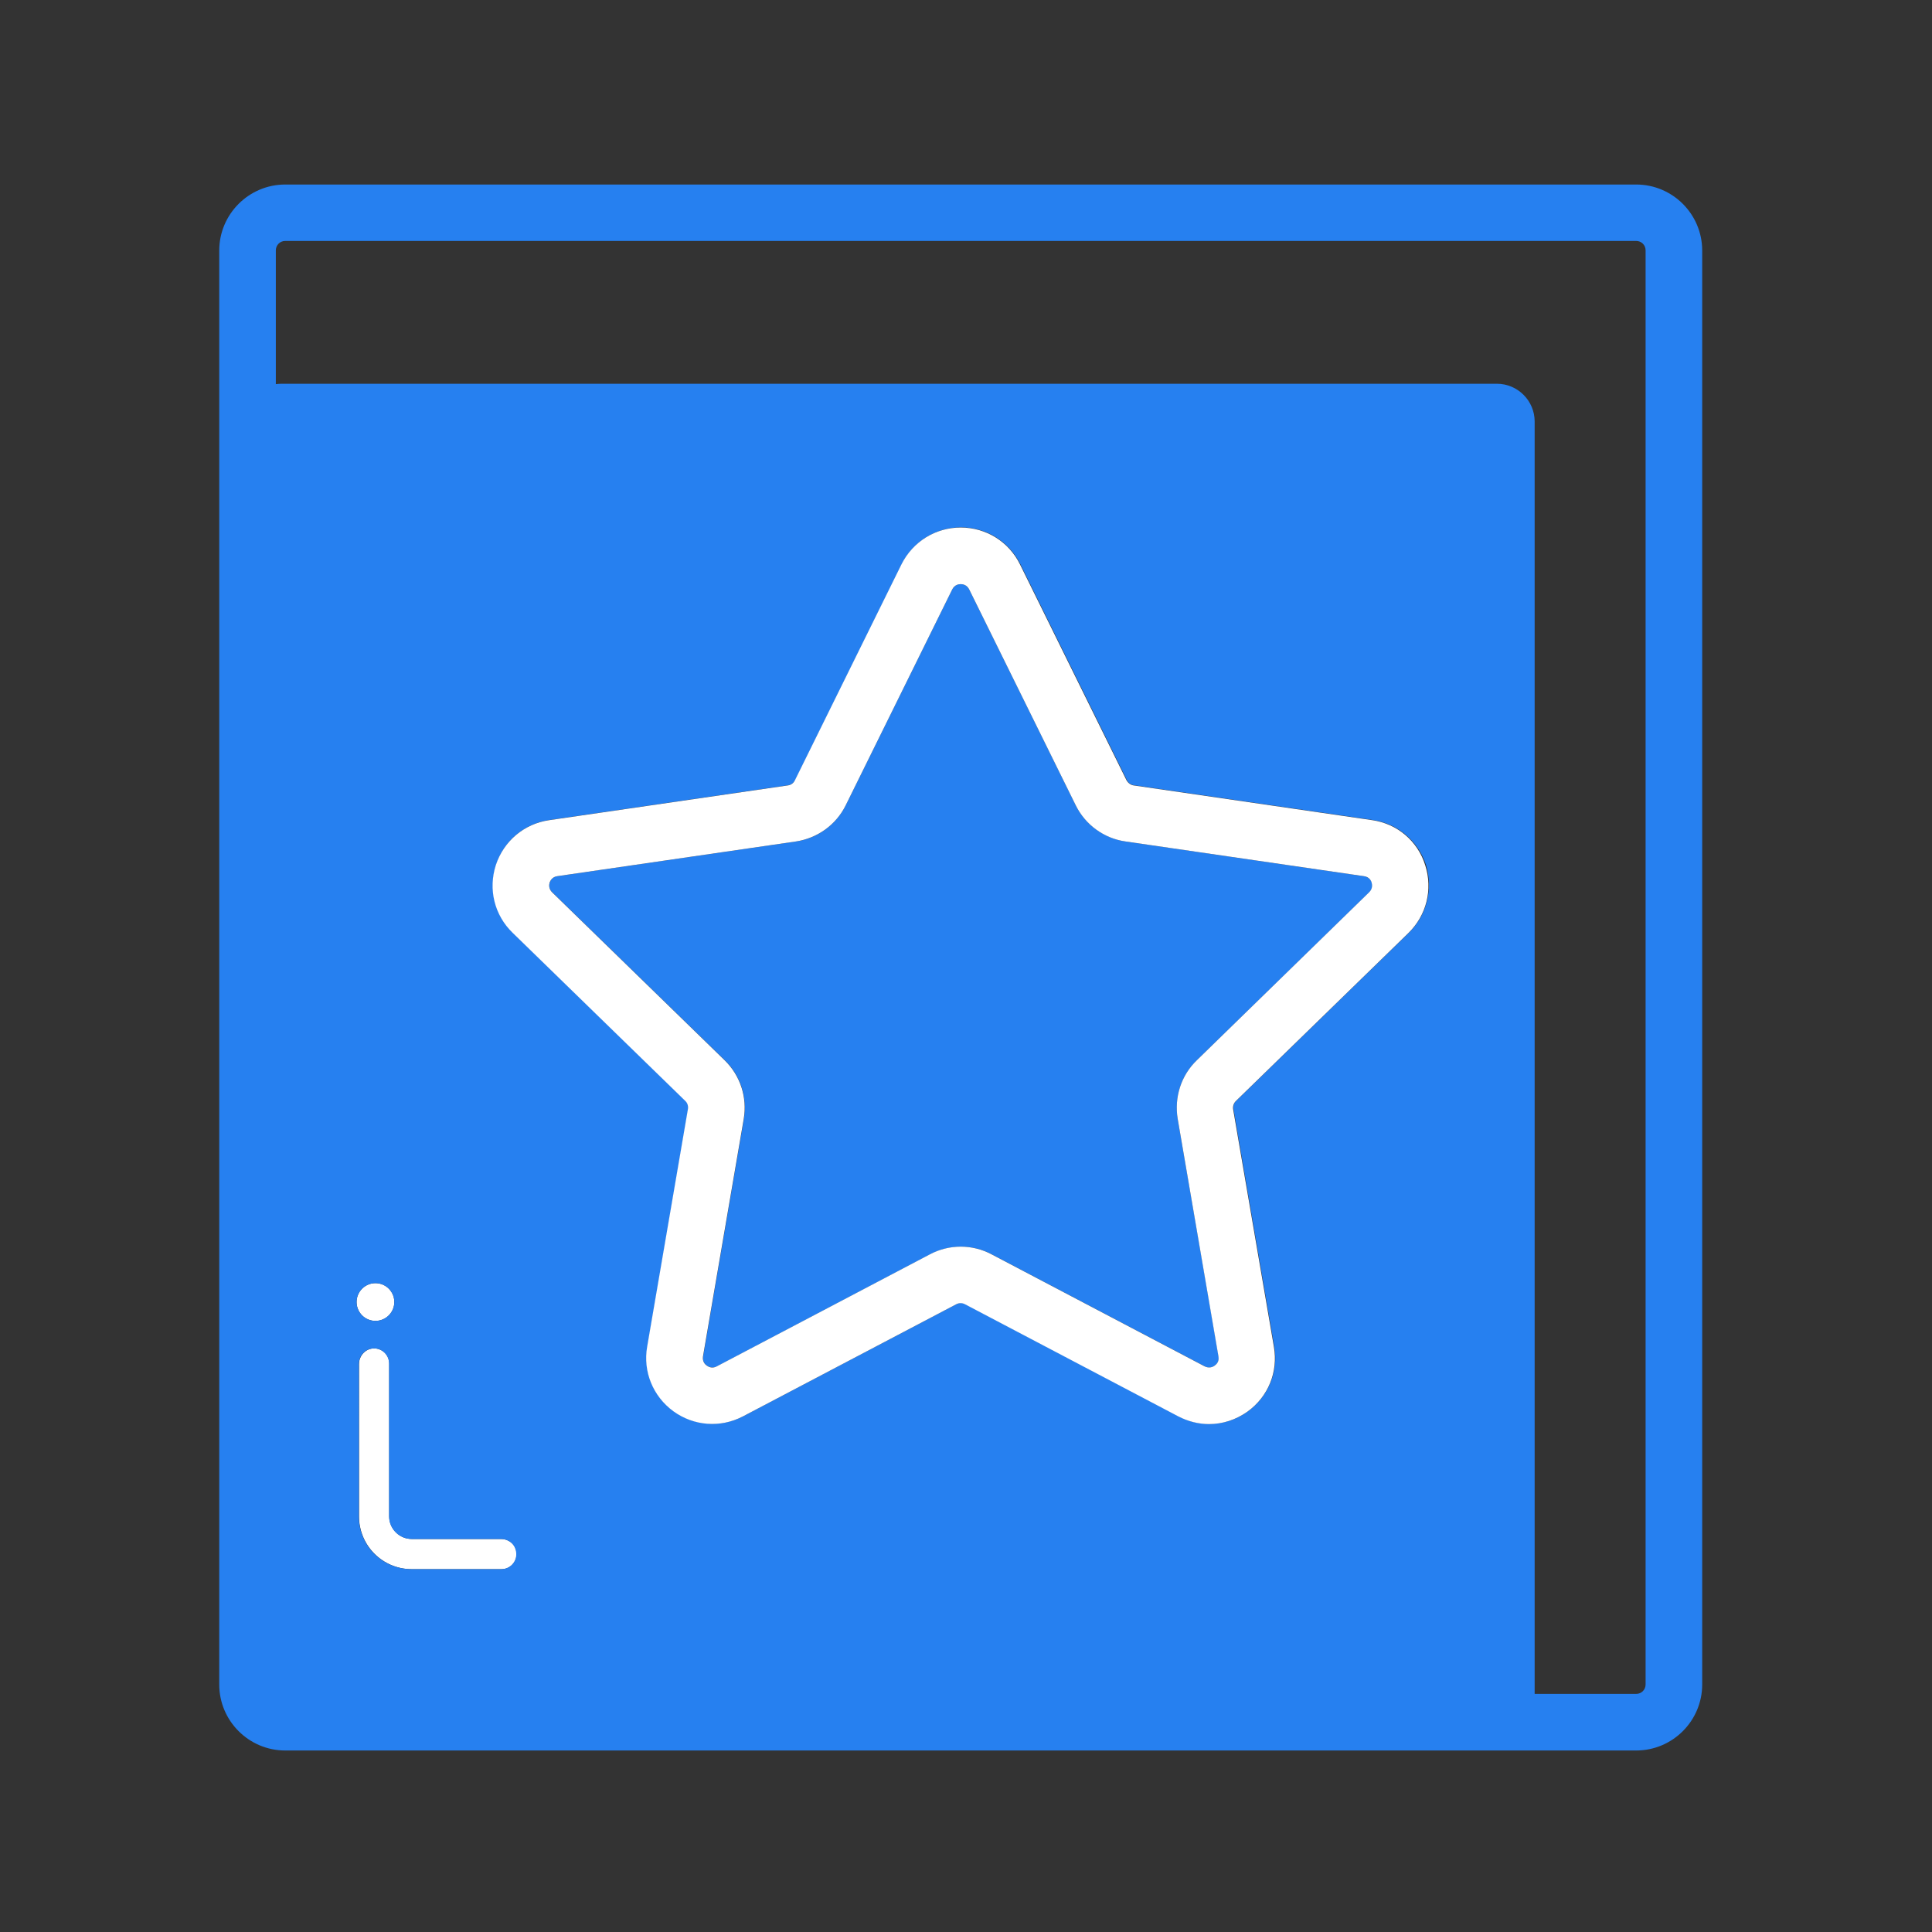 <svg class="icon" style="width: 1em;height: 1em;vertical-align: middle;fill: currentColor;overflow: hidden;"
    viewBox="0 0 1024 1024" version="1.1" xmlns="http://www.w3.org/2000/svg" p-id="1538">
    <rect x="0" y="0" width="1024" height="1024" fill="#333333" stroke="none"/>
    <path
        d="M722.9 464.4L596.6 446c-11.4-1.7-21.3-8.8-26.4-19.1l-56.5-114.5c-1.2-2.4-3.3-2.8-4.5-2.8-1.2 0-3.3 0.4-4.5 2.8l-56.5 114.5c-5.1 10.3-15 17.5-26.4 19.1l-126.4 18.4c-2.7 0.4-3.7 2.3-4 3.4-0.4 1.1-0.7 3.2 1.3 5.1l91.5 89.1c8.3 8 12 19.6 10.1 31l-21.6 125.9c-0.5 2.7 1 4.2 2 4.9s2.9 1.6 5.3 0.4l113-59.4c10.2-5.4 22.4-5.4 32.6 0l113 59.4c2.4 1.3 4.3 0.3 5.3-0.4 0.9-0.7 2.4-2.2 2-4.9L624.2 593c-1.9-11.4 1.8-22.9 10.1-31l91.5-89.1c1.9-1.9 1.6-4 1.3-5.1s-1.5-3-4.2-3.4z"
        fill="#2680F0" p-id="1539"></path>
    <path d="M199 690.1m-10 0a10 10 0 1 0 20 0 10 10 0 1 0-20 0Z" fill="#FFFFFF" p-id="1540"></path>
    <path
        d="M265.7 815.7h-47.4c-6.6 0-12-5.4-12-12v-81c0-4.6-3.9-8.3-8.5-8-4.3 0.3-7.5 4-7.5 8.3v80.7c0 15.5 12.5 28 28 28h47.5c5.3 0 9.3-5.1 7.6-10.6-1.1-3.3-4.3-5.4-7.7-5.4z"
        fill="#FFFFFF" p-id="1541"></path>
    <path
        d="M867.2 97.8h-716c-19.3 0-35 15.7-35 35v760c0 19.3 15.7 35 35 35h716c19.3 0 35-15.7 35-35v-760c0-19.3-15.7-35-35-35zM265.7 831.7h-47.5c-15.5 0-28-12.5-28-28V723c0-4.3 3.2-8 7.5-8.3 4.7-0.3 8.5 3.4 8.5 8v81c0 6.6 5.4 12 12 12h47.4c3.4 0 6.6 2.1 7.6 5.4 1.8 5.5-2.2 10.6-7.5 10.6zM189 690.1c0-5.5 4.5-10 10-10s10 4.5 10 10-4.5 10-10 10c-5.6 0-10-4.5-10-10z m557.7-195.7l-91.5 89.1c-1.2 1.1-1.7 2.8-1.4 4.4l21.6 125.9c2.3 13.2-3.1 26.3-13.9 34.2-6.1 4.5-13.3 6.7-20.5 6.7-5.6 0-11.2-1.3-16.3-4.1l-113-59.4c-1.5-0.8-3.2-0.8-4.7 0l-113 59.4c-11.9 6.2-26 5.2-36.9-2.7-10.9-7.9-16.2-21-13.9-34.2l21.6-125.9c0.3-1.6-0.3-3.3-1.4-4.4l-91.5-89.1c-9.6-9.4-13-23.1-8.9-35.9 4.1-12.8 15-21.9 28.3-23.8l126.4-18.4c1.6-0.2 3-1.3 3.8-2.7L478 299c5.9-12 18-19.5 31.4-19.5 13.4 0 25.4 7.5 31.4 19.5l56.5 114.5c0.7 1.5 2.1 2.5 3.8 2.7l126.4 18.4c13.3 1.9 24.1 11.1 28.3 23.8 3.9 12.9 0.5 26.6-9.1 36z m125.5 398.4c0 2.8-2.2 5-5 5h-53.8V223.4c0-11-9-20-20-20H149.2c-1 0-2 0.1-3 0.2v-70.9c0-2.8 2.2-5 5-5h716c2.8 0 5 2.2 5 5v760.1z"
        fill="#2680F0" p-id="1542"></path>
    <path
        d="M727.3 434.7l-126.4-18.4c-1.6-0.2-3-1.3-3.8-2.7l-56.5-114.5c-5.9-12-18-19.5-31.4-19.5-13.4 0-25.4 7.5-31.4 19.5l-56.5 114.5c-0.7 1.5-2.1 2.5-3.8 2.7l-126.4 18.4c-13.3 1.9-24.1 11.1-28.3 23.8-4.1 12.8-0.8 26.5 8.9 35.9l91.5 89.1c1.2 1.1 1.7 2.8 1.4 4.4L343 713.8c-2.3 13.2 3.1 26.3 13.9 34.2 10.9 7.9 25 8.9 36.9 2.7l113-59.4c1.5-0.8 3.2-0.8 4.7 0l113 59.4c5.2 2.7 10.8 4.1 16.3 4.1 7.2 0 14.4-2.3 20.5-6.7 10.9-7.9 16.2-21 13.9-34.2L653.6 588c-0.3-1.6 0.3-3.3 1.4-4.4l91.5-89.1c9.6-9.4 13-23.1 8.9-35.9-4-12.9-14.9-22-28.1-23.9z m-1.6 38.2L634.3 562c-8.3 8-12 19.6-10.1 31l21.6 125.9c0.5 2.7-1 4.2-2 4.9-0.9 0.7-2.9 1.6-5.3 0.4l-113-59.4c-10.2-5.4-22.4-5.4-32.6 0l-113 59.4c-2.4 1.3-4.3 0.3-5.3-0.4s-2.4-2.2-2-4.9L394.2 593c1.9-11.4-1.8-22.9-10.1-31l-91.5-89.1c-1.9-1.9-1.6-4-1.3-5.1 0.4-1.1 1.4-3 4-3.4L421.8 446c11.4-1.7 21.3-8.8 26.4-19.1l56.5-114.5c1.2-2.4 3.3-2.8 4.5-2.8 1.2 0 3.3 0.4 4.5 2.8l56.5 114.5c5.1 10.3 15 17.5 26.4 19.1L723 464.4c2.7 0.4 3.7 2.3 4 3.4s0.6 3.2-1.3 5.1z"
        fill="#FFFFFF" p-id="1543"></path>
</svg>